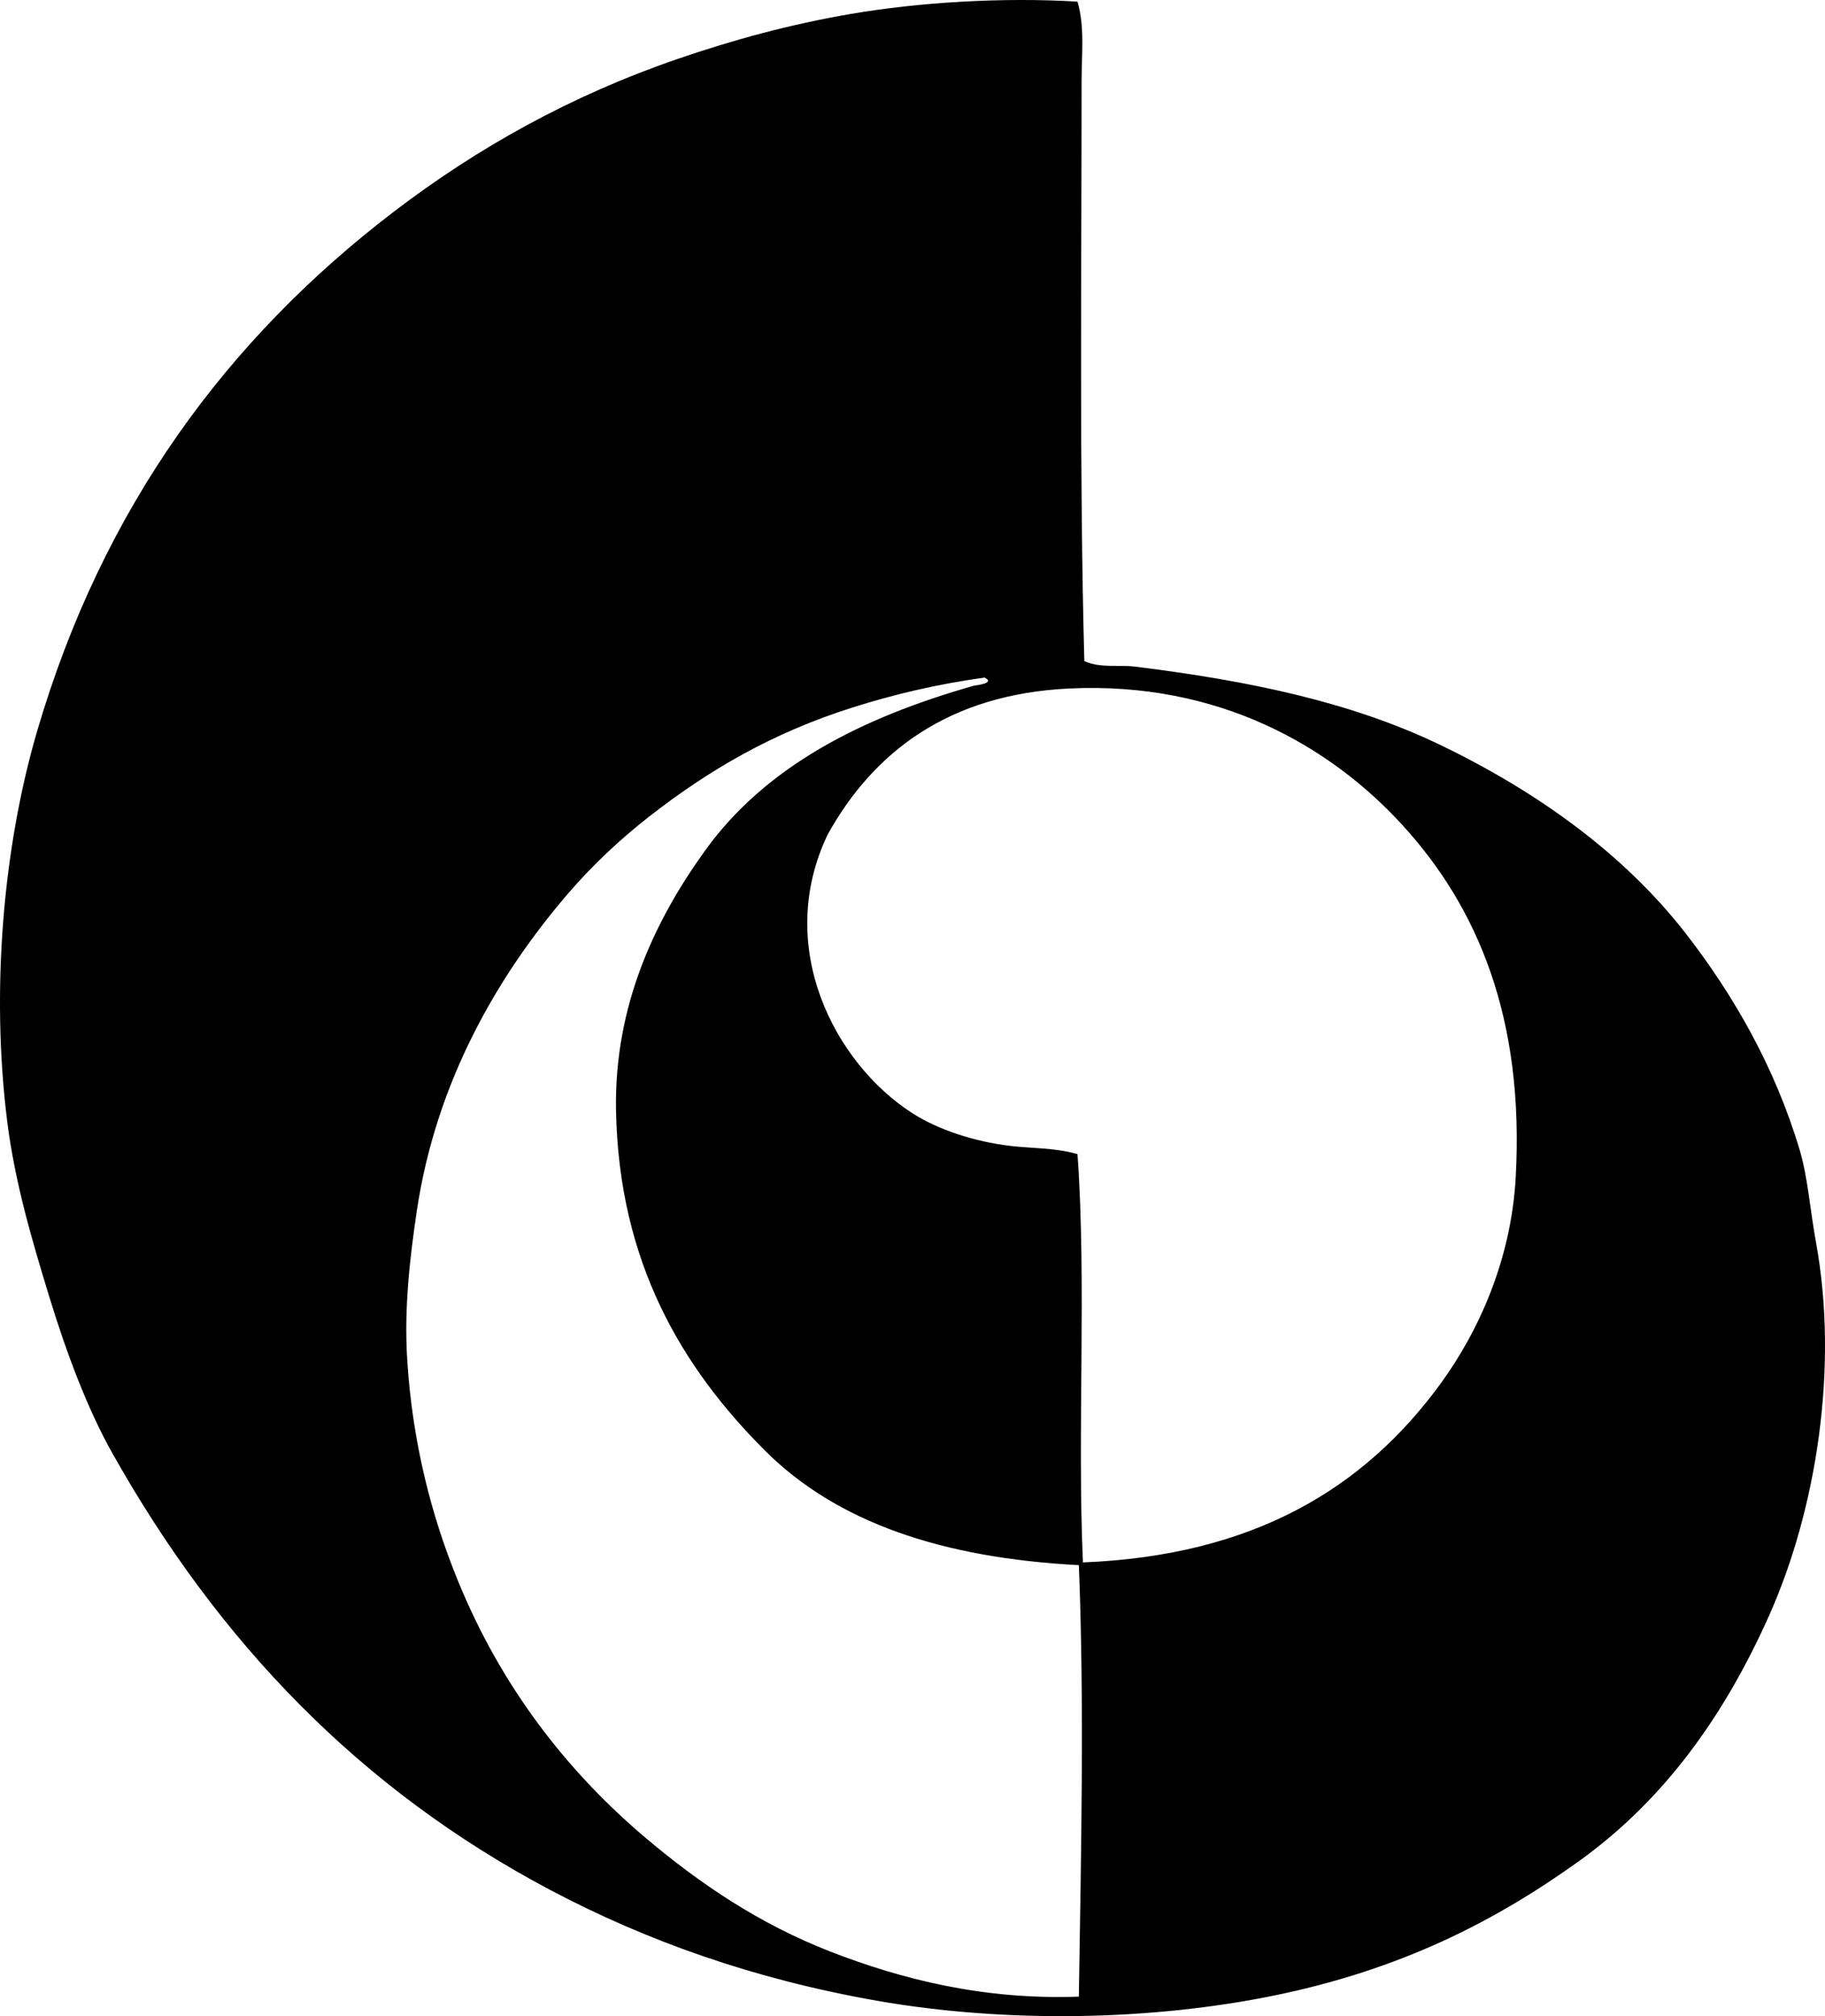 <?xml version="1.0" encoding="iso-8859-1"?>
<!-- Generator: Adobe Illustrator 19.2.0, SVG Export Plug-In . SVG Version: 6.00 Build 0)  -->
<svg version="1.1" xmlns="http://www.w3.org/2000/svg" xmlns:xlink="http://www.w3.org/1999/xlink" x="0px" y="0px"
	 viewBox="0 0 66.471 73.417" style="enable-background:new 0 0 66.471 73.417;" xml:space="preserve">
<g id="Centre_x5F_International_x5F_de_x5F_Generalisation">
	<path style="fill-rule:evenodd;clip-rule:evenodd;" d="M39.245,0.059c0.269,0.918,0.149,1.91,0.149,2.884
		c0,6.907-0.083,14.323,0.1,21.132c0.599,0.265,1.229,0.124,1.84,0.199c4.168,0.515,7.868,1.29,11.088,2.835
		c3.518,1.688,6.718,3.962,9,6.912c1.729,2.234,3.228,4.842,4.127,7.856c0.297,0.994,0.377,2.176,0.597,3.381
		c0.828,4.549,0.007,9.701-1.69,13.524c-1.638,3.688-3.843,6.766-6.961,9c-3.108,2.227-6.52,3.94-11.039,4.873
		c-4.518,0.933-9.849,1.019-14.52,0.199c-4.507-0.791-8.404-2.188-11.884-4.027c-6.946-3.673-12.091-9.03-15.961-15.912
		c-0.902-1.604-1.659-3.615-2.288-5.668c-0.633-2.068-1.264-4.201-1.541-6.415c-0.595-4.747-0.155-9.964,1.094-14.221
		C3.747,18.463,8.283,12.34,14.333,7.717c3.072-2.348,6.474-4.24,10.343-5.569c2.01-0.69,4.073-1.257,6.315-1.641
		C33.438,0.088,36.491-0.107,39.245,0.059z M31.041,25.766c-2.912,0.922-5.238,2.281-7.409,3.978
		c-1.073,0.839-2.066,1.777-2.934,2.785c-2.535,2.946-4.814,6.819-5.52,11.585c-0.247,1.674-0.464,3.516-0.348,5.37
		c0.19,3.064,0.892,5.731,1.84,8.056c1.584,3.886,3.978,6.962,6.861,9.398c1.971,1.664,4.137,3.125,6.713,4.127
		c2.586,1.006,5.579,1.766,9.05,1.641c0.08-5.056,0.204-10.769,0-15.713c-4.984-0.26-8.82-1.56-11.437-4.176
		c-3.008-3.008-5.317-6.835-5.42-12.381c-0.071-3.855,1.45-6.968,3.232-9.448c2.205-3.069,5.677-4.846,9.795-6.017
		c0.048-0.013,0.822-0.087,0.397-0.298C34.104,24.917,32.537,25.292,31.041,25.766z M52.472,50.38
		c1.405-1.93,2.57-4.536,2.734-7.508c0.321-5.804-1.39-9.838-4.127-12.829c-2.623-2.866-6.686-5.23-12.132-4.972
		c-4.375,0.207-7.125,2.296-8.802,5.32c-1.949,4.074,0.24,8.315,3.083,10.144c0.934,0.6,2.258,1.037,3.58,1.193
		c0.781,0.093,1.622,0.062,2.437,0.299c0.335,4.662-0.015,10.122,0.198,14.867C45.67,56.647,49.701,54.184,52.472,50.38z"/>
</g>
<g id="Layer_1">
</g>
</svg>
